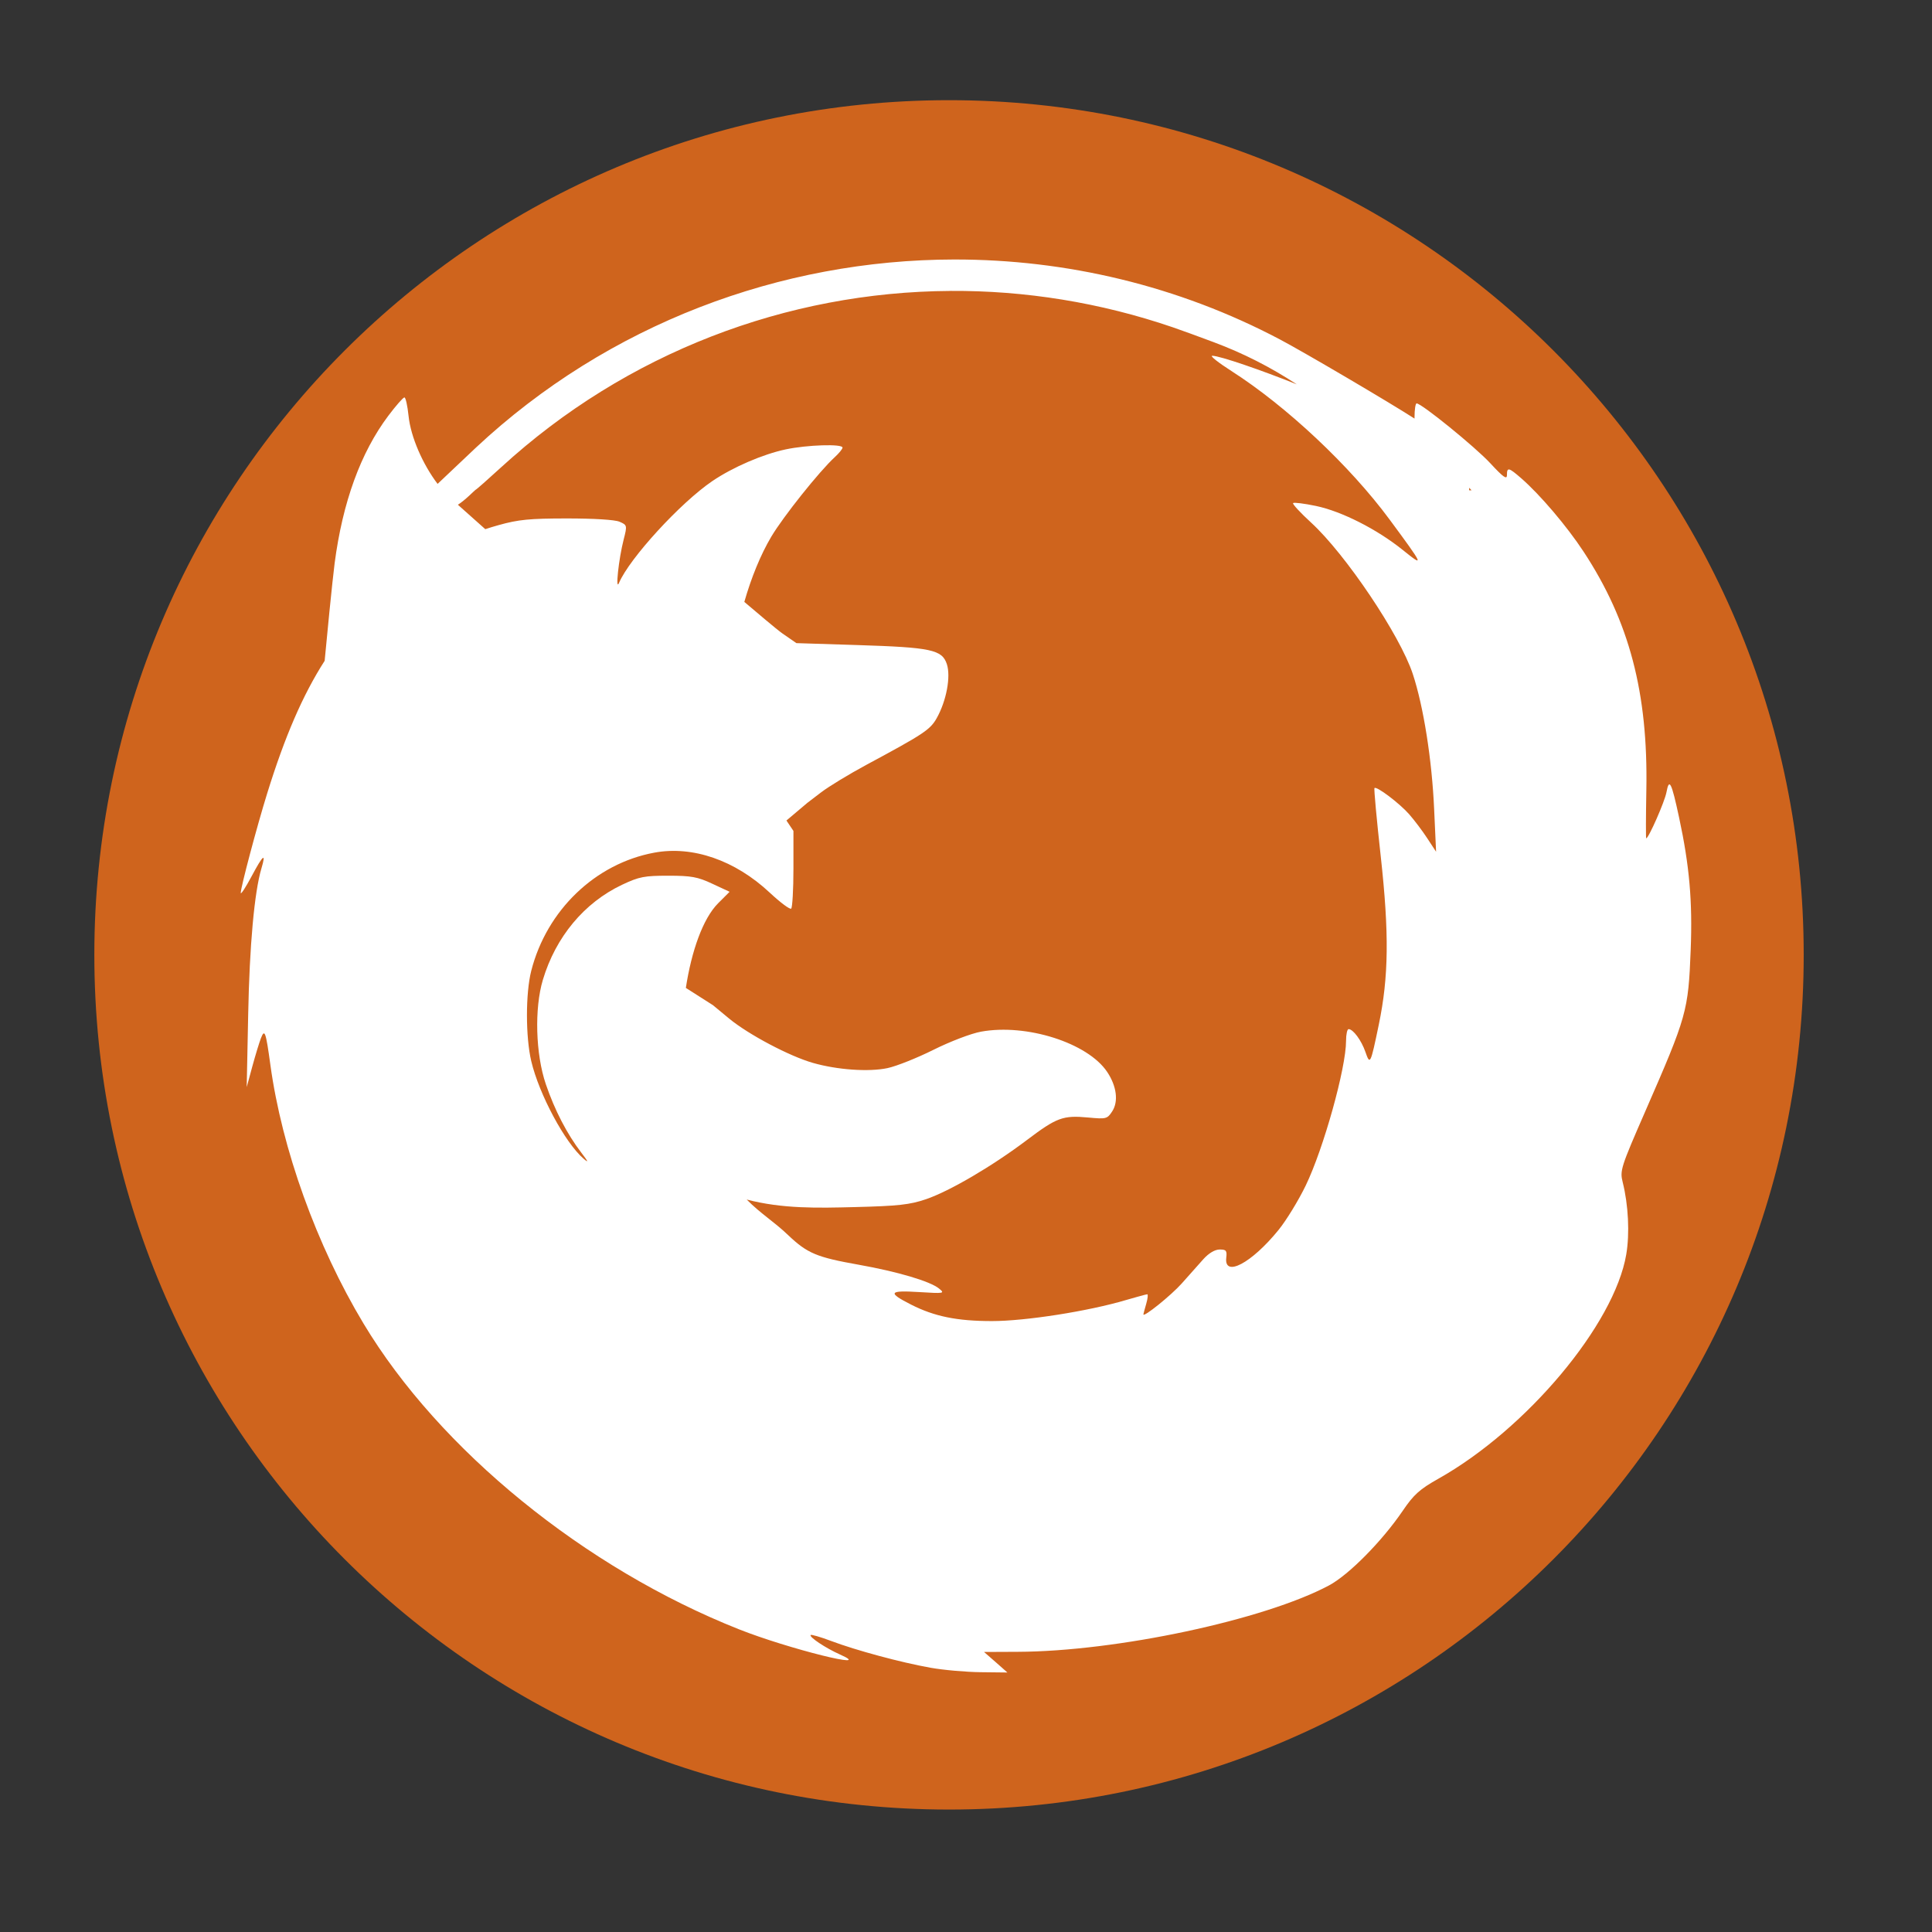 <svg xmlns:rdf="http://www.w3.org/1999/02/22-rdf-syntax-ns#" xmlns="http://www.w3.org/2000/svg" height="1814.2" width="1814.2" version="1.1" xmlns:cc="http://creativecommons.org/ns#" xmlns:dc="http://purl.org/dc/elements/1.1/" viewBox="0 0 512 512">
 <rect x="0" y="0" width="512" height="512" fill="#333333" stroke="none"/>
 <g transform="translate(0 215)">
  <path d="m478 38.05c0 125.09-101.41 226.5-226.5 226.5s-226.5-101.41-226.5-226.5 101.41-226.5 226.5-226.5 226.5 101.41 226.5 226.5" fill-rule="evenodd" fill="#cf641d"/>
  <path d="m180.01 85.94c0-0.112-0.774-0.886-1.721-1.721l-1.721-1.517 1.517 1.721c1.418 1.608 1.924 2.01 1.924 1.517" fill="#ffffff"/>
  <path d="m252.92-146.23c-46.065 0.054-91.738 17.103-126.74 49.805l-10.214 9.661c-3.952-5.21-7.113-12.45-7.69-17.982-0.283-2.714-0.768-4.929-1.104-4.929-0.336 0-2.256 2.186-4.259 4.851-7.338 9.762-12.114 22.928-14.235 39.118-0.58 4.429-2.245 21.452-2.642 25.829-5.826 9.088-10.575 20.112-15.256 35.214-2.674 8.617-7.013 24.921-6.979 26.303 0.013 0.514 1.31-1.475 2.878-4.417 3.071-5.758 3.89-6.396 2.603-2.09-1.871 6.26-3.159 20.508-3.509 38.645l-0.395 19.323 1.499-5.521c0.832-3.04 1.861-6.407 2.288-7.493 0.982-2.497 1.285-1.663 2.485 7.098 3.053 22.288 12.258 47.892 24.686 68.57 20.129 33.5 58.564 64.797 99.53 81.038 12.938 5.13 36.517 11.006 26.739 6.664-3.779-1.678-8.269-4.665-7.768-5.166 0.175-0.175 2.608 0.525 5.402 1.577 6.664 2.509 18.45 5.685 26.342 7.098 3.474 0.622 9.496 1.145 13.368 1.184l7.02 0.08-3.076-2.721-3.116-2.721 8.909-0.039c26.207-0.097 65.342-8.444 82.501-17.588 5.26-2.803 14.106-11.764 19.559-19.796 2.925-4.309 4.51-5.715 9.425-8.479 23.446-13.183 46.658-40.907 49.805-59.46 0.936-5.522 0.568-13.098-0.946-19.13-0.774-3.078-0.507-3.913 6.033-18.889 10.988-25.161 11.353-26.412 11.988-42.707 0.5-12.836-0.324-22.249-3.076-35.056-2.023-9.415-2.617-10.583-3.352-6.664-0.467 2.492-4.728 12.181-5.363 12.185-0.102 0-0.091-5.743 0.039-12.776 0.477-25.785-4.504-44.738-16.642-63.207-4.453-6.779-11.542-15.095-16.48-19.401-3.37-2.938-3.824-3.037-3.824-0.868 0 1.262-0.987 0.549-4.417-3.155-3.994-4.314-18.203-15.853-19.52-15.853-0.299 0-0.553 1.652-0.553 3.667 0 0.131-0.001 0.232 0 0.355-6.723-4.333-29.111-17.503-35.61-20.94-27.091-14.317-56.797-21.25-86.325-21.216m-1.065 8.321c19.737-0.116 39.676 3.05 58.993 9.661 2.283 0.781 6.612 2.367 10.726 3.904 8.005 2.992 15.155 6.661 22.083 11.199-9.193-3.691-20.405-7.571-22.398-7.571-0.707 0 1.574 1.799 5.048 4.023 14.649 9.373 31.431 25.144 41.957 39.396 9.121 12.347 9.282 12.732 3.47 8.044-6.819-5.494-16.202-10.249-23.029-11.672-3.09-0.645-5.803-0.979-6.033-0.75-0.23 0.23 1.921 2.553 4.771 5.166 9.145 8.38 23.529 29.793 26.933 40.065 2.862 8.636 5.098 22.802 5.678 35.924l0.512 11.238-2.327-3.55c-1.282-1.968-3.456-4.846-4.811-6.389-2.549-2.898-8.63-7.498-9.188-6.94-0.174 0.174 0.579 8.292 1.657 18.061 2.261 20.514 2.117 31.977-0.512 44.645-2.203 10.604-2.308 10.788-3.55 7.217-1.068-3.074-3.256-6.033-4.456-6.033-0.367 0-0.67 1.399-0.67 3.116 0 7.203-5.969 28.568-10.687 38.329-1.889 3.908-5.118 9.205-7.217 11.791-7.132 8.791-14.465 12.669-13.842 7.335 0.218-1.866-0.008-2.169-1.735-2.169-1.262 0-2.88 0.946-4.338 2.563-1.274 1.411-3.841 4.318-5.718 6.428-2.804 3.152-10.171 9.08-10.171 8.202 0-0.133 0.346-1.392 0.75-2.8 0.404-1.408 0.525-2.524 0.276-2.524s-2.809 0.688-5.678 1.538c-9.983 2.958-26.588 5.56-35.484 5.56-9.26 0-15.231-1.227-21.374-4.338-6.36-3.224-5.97-3.85 2.011-3.352 6.752 0.421 6.949 0.37 5.324-0.946-2.377-1.924-10.986-4.468-21.333-6.309-11.075-1.971-13.527-2.986-18.652-7.848-3.489-3.376-7.313-5.699-10.966-9.414 9.504 2.478 18.864 2.249 28.552 2 11.592-0.29 14.662-0.622 18.966-2.09 6.297-2.148 17.583-8.774 26.701-15.655 7.957-6.008 9.594-6.619 16.286-5.994 4.747 0.443 5.04 0.381 6.347-1.617 1.714-2.616 1.204-6.699-1.341-10.49-5.15-7.668-21.336-12.841-33.401-10.648-2.651 0.482-8.2 2.606-12.619 4.811-4.342 2.167-9.82 4.351-12.185 4.851-4.978 1.05-13.288 0.467-19.756-1.381-6.191-1.768-17.035-7.494-22.162-11.711l-4.338-3.589-7.178-4.574c1.486-9.738 4.528-18.408 8.557-22.437l3.036-3.036-4.574-2.13c-3.909-1.831-5.594-2.13-11.672-2.13-6.304 0-7.697 0.241-12.264 2.405-10.043 4.76-17.573 13.824-20.979 25.198-2.266 7.57-1.931 19.663 0.789 27.643 2.346 6.883 5.637 13.248 9.425 18.179 1.833 2.386 1.981 2.771 0.592 1.577-4.918-4.223-11.805-17.064-13.881-25.868-1.51-6.409-1.519-17.985 0-23.936 4.101-16.064 16.979-28.419 32.612-31.311 10.183-1.883 21.404 2.004 30.6 10.607 2.806 2.625 5.364 4.534 5.678 4.22 0.314-0.314 0.592-5.073 0.592-10.568v-10.017l-1.854-2.761 5.56-4.693 3.667-2.8c2.024-1.536 7.389-4.803 11.949-7.256 15.193-8.173 16.917-9.294 18.652-12.383 2.569-4.573 3.773-11.007 2.682-14.315-1.262-3.824-4.144-4.428-23.699-5.048l-16.168-0.512-3.707-2.563c-1.474-1.017-7.036-5.784-10.095-8.36 1.813-6.36 4.298-12.491 7.137-17.273 3.169-5.334 12.732-17.32 16.799-21.058 1.146-1.052 2.09-2.204 2.09-2.563 0-1.03-9.355-0.737-15.064 0.473-6.03 1.278-14.019 4.719-19.44 8.399-8.463 5.747-21.964 20.485-24.725 26.973-1.032 2.427-0.092-6.36 1.223-11.47 0.963-3.752 0.935-3.851-1.104-4.732-1.238-0.534-6.842-0.868-13.918-0.868-9.88 0.003-12.87 0.291-18.139 1.774-1.187 0.334-2.356 0.68-3.509 1.065-1.796-1.611-4.806-4.269-7.256-6.467 2.086-1.333 4.544-3.943 4.654-3.943 0.164 0 3.264-2.745 6.901-6.073 33.061-30.256 75.55-46.394 118.97-46.65m137.47 52.166c0.207 0.226 0.427 0.445 0.631 0.67h-0.631z" fill="#ffffff"/>
 </g>
</svg>
